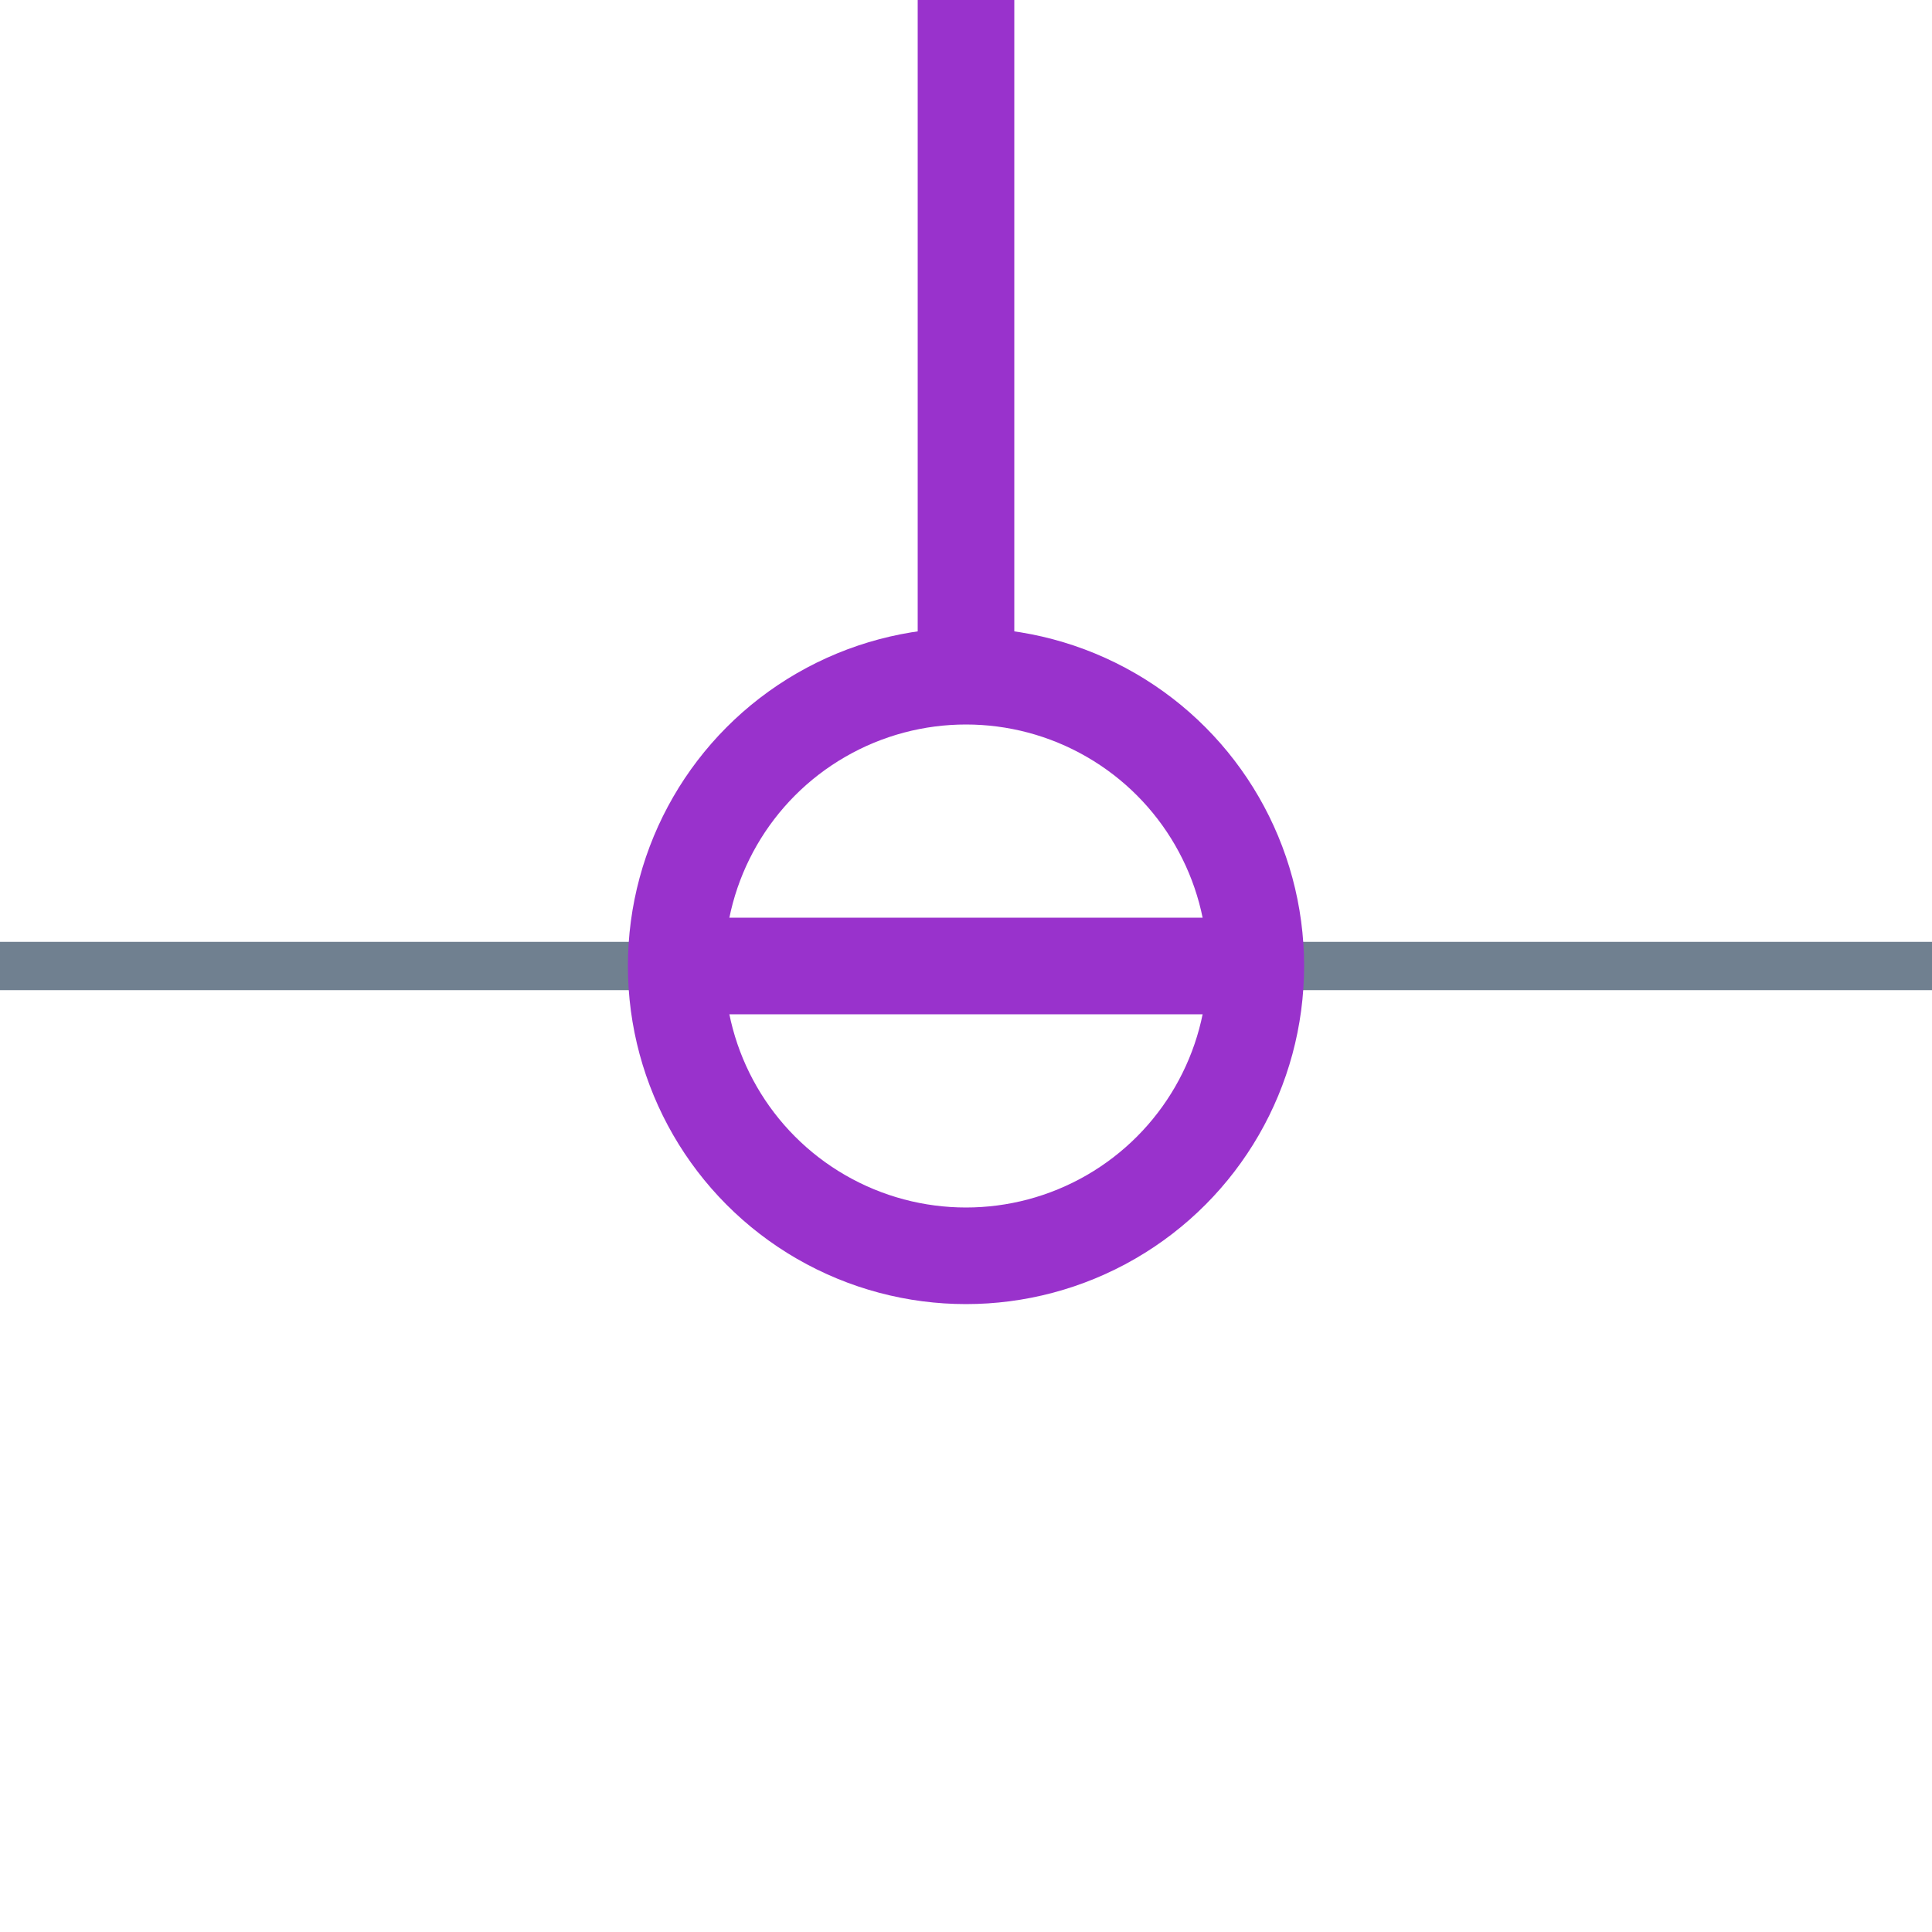 <?xml version="1.0" encoding="utf-8"?>
<svg width="40" height="40" xmlns="http://www.w3.org/2000/svg">
  <g>
    <line x1="26" y1="20" x2="40" y2="20" style="stroke:slategray;stroke-width:1" />
    <line x1="0" y1="20" x2="14" y2="20" style="stroke:slategray;stroke-width:1" />
    <circle cx="20" cy="20" r="6" style="stroke:darkorchid;stroke-width:2;" fill="transparent" />
    <line x1="14" y1="20" x2="26" y2="20" style="stroke:darkorchid;stroke-width:2;" />
    <line x1="20" y1="14" x2="20" y2="0" style="stroke:darkorchid;stroke-width:2; " />
  </g>
</svg>